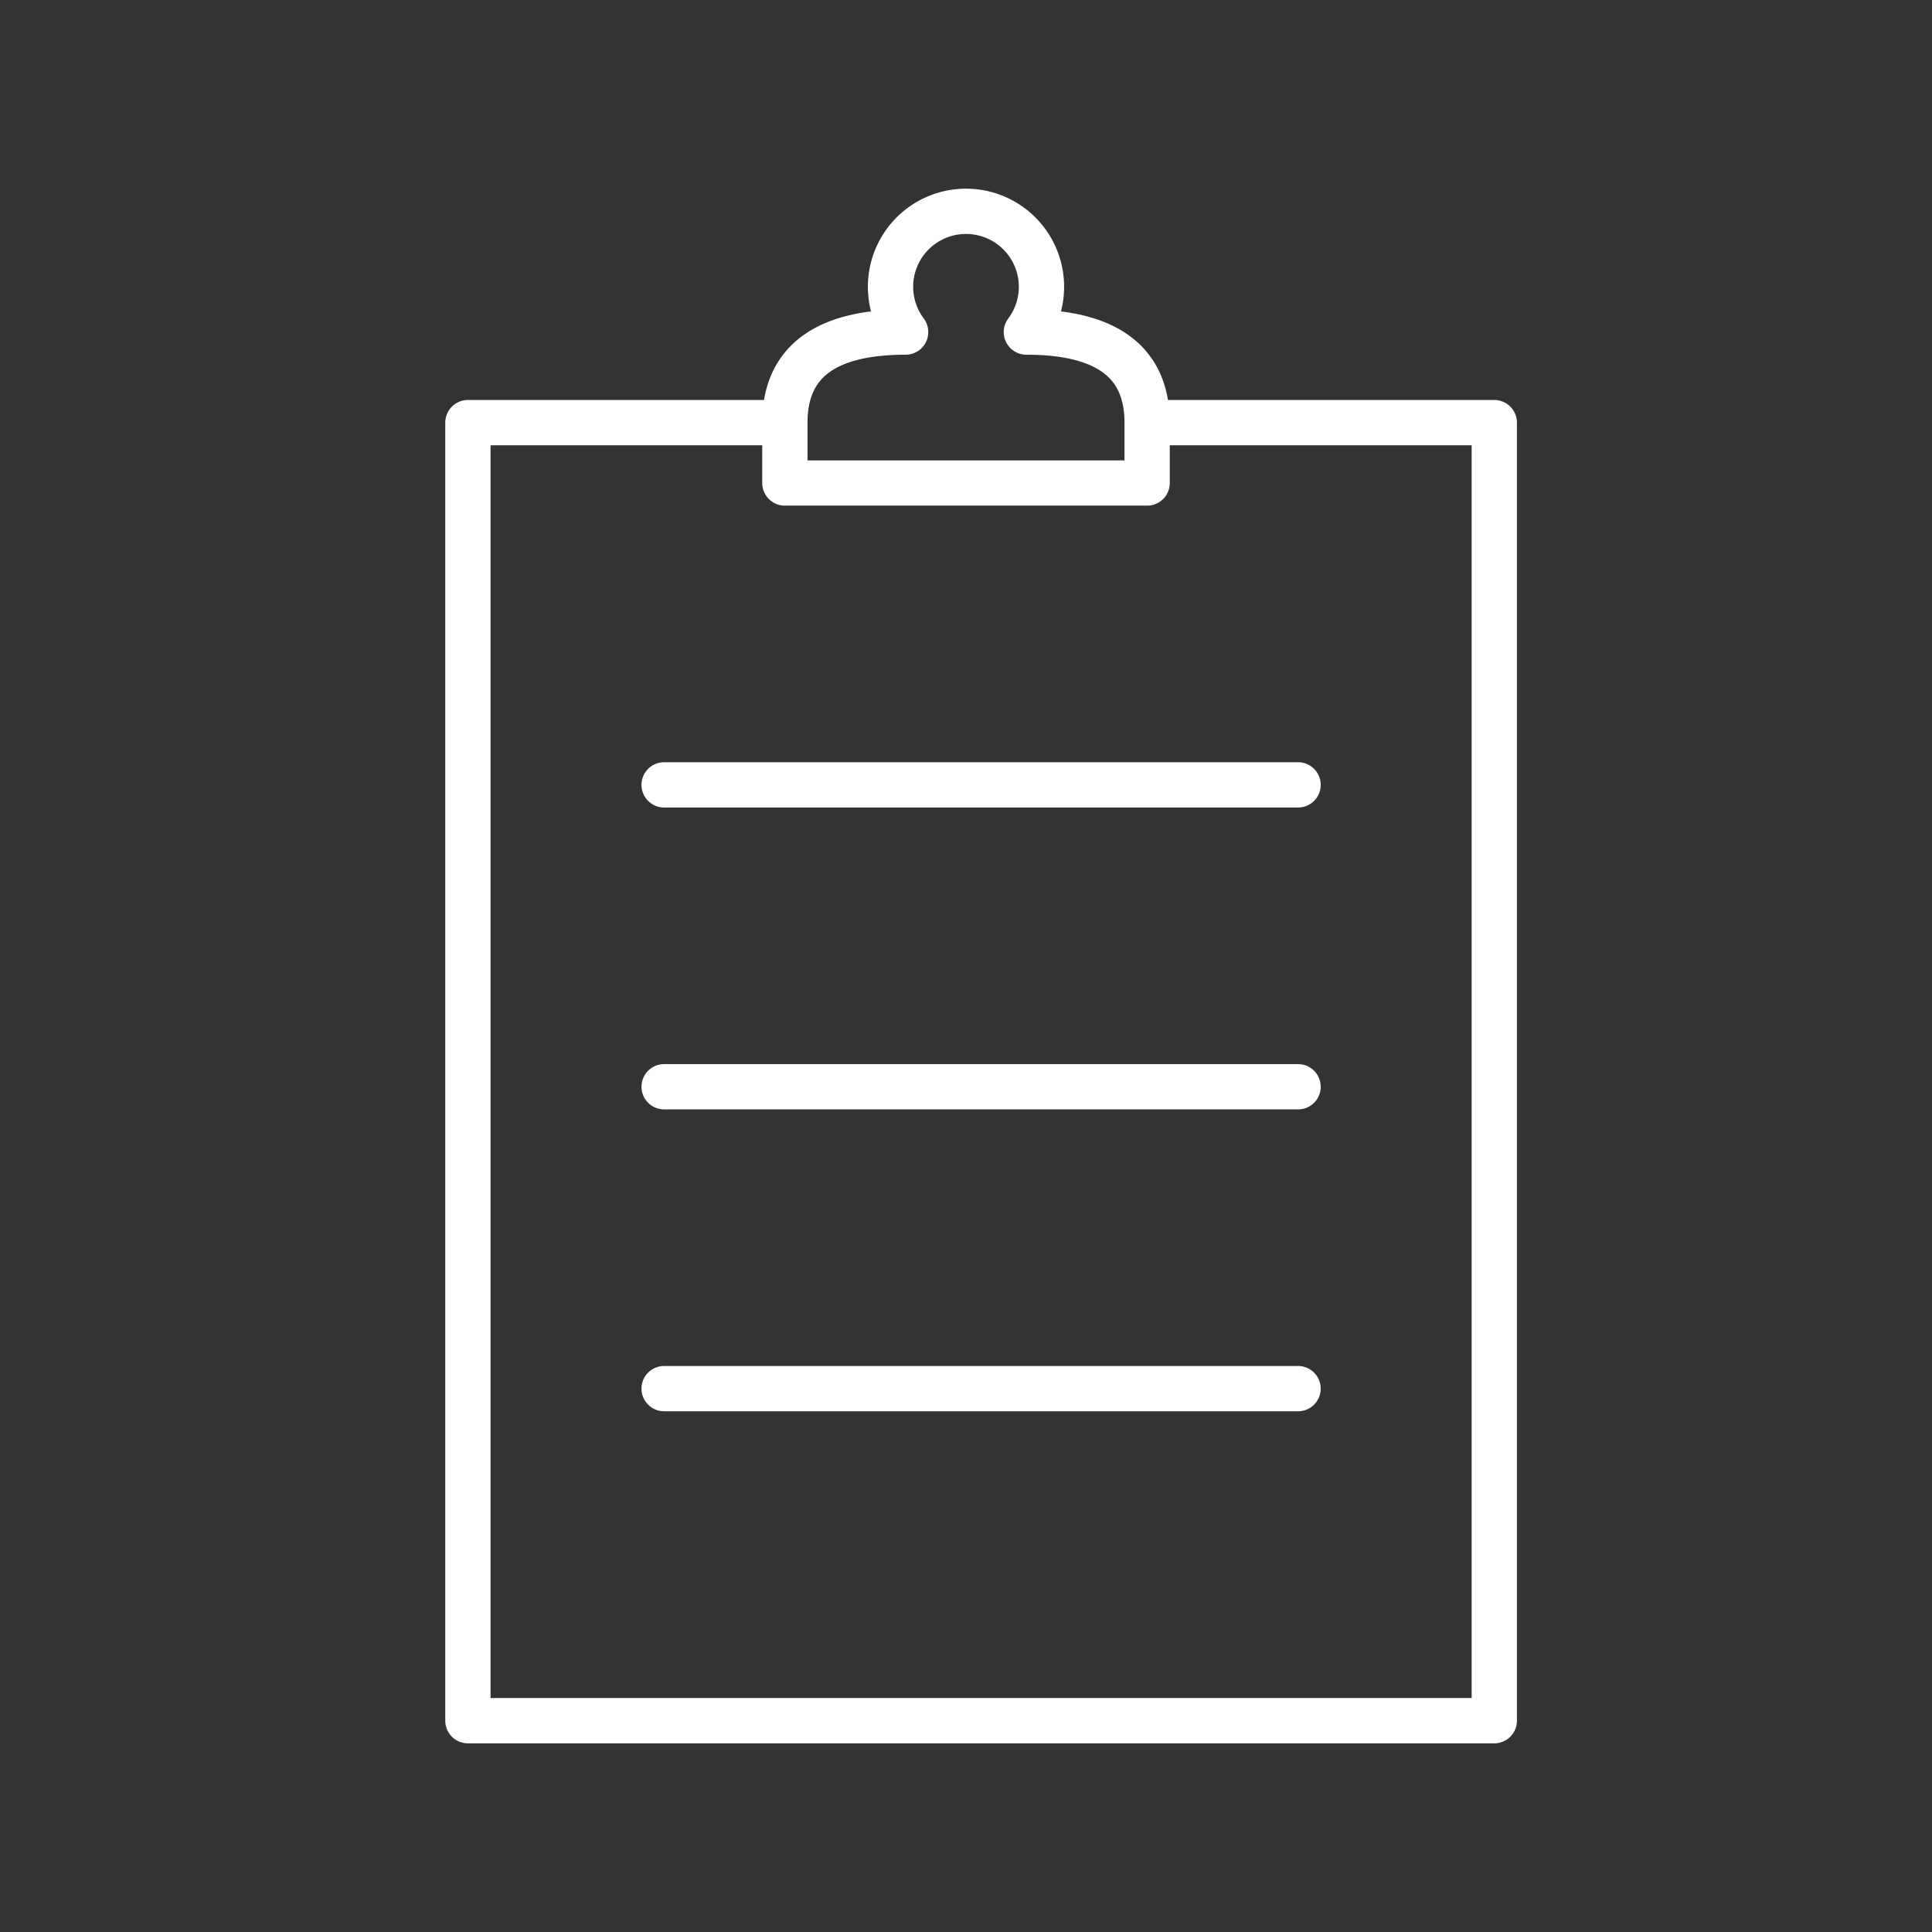 <svg xmlns="http://www.w3.org/2000/svg" viewBox="0 0 128 128" fill="none" stroke="#fff" stroke-width="3"  stroke-linecap="round" stroke-linejoin="round"><rect x="0" y="0" width="128" height="128" fill="#333333" stroke="none"/><path d="M52 28H31v86H99V28H76v4H52V28q0-6 8-6a5 5 0 118 0q8 0 8 6M44 52H86M44 72H86M44 92H86"/></svg>